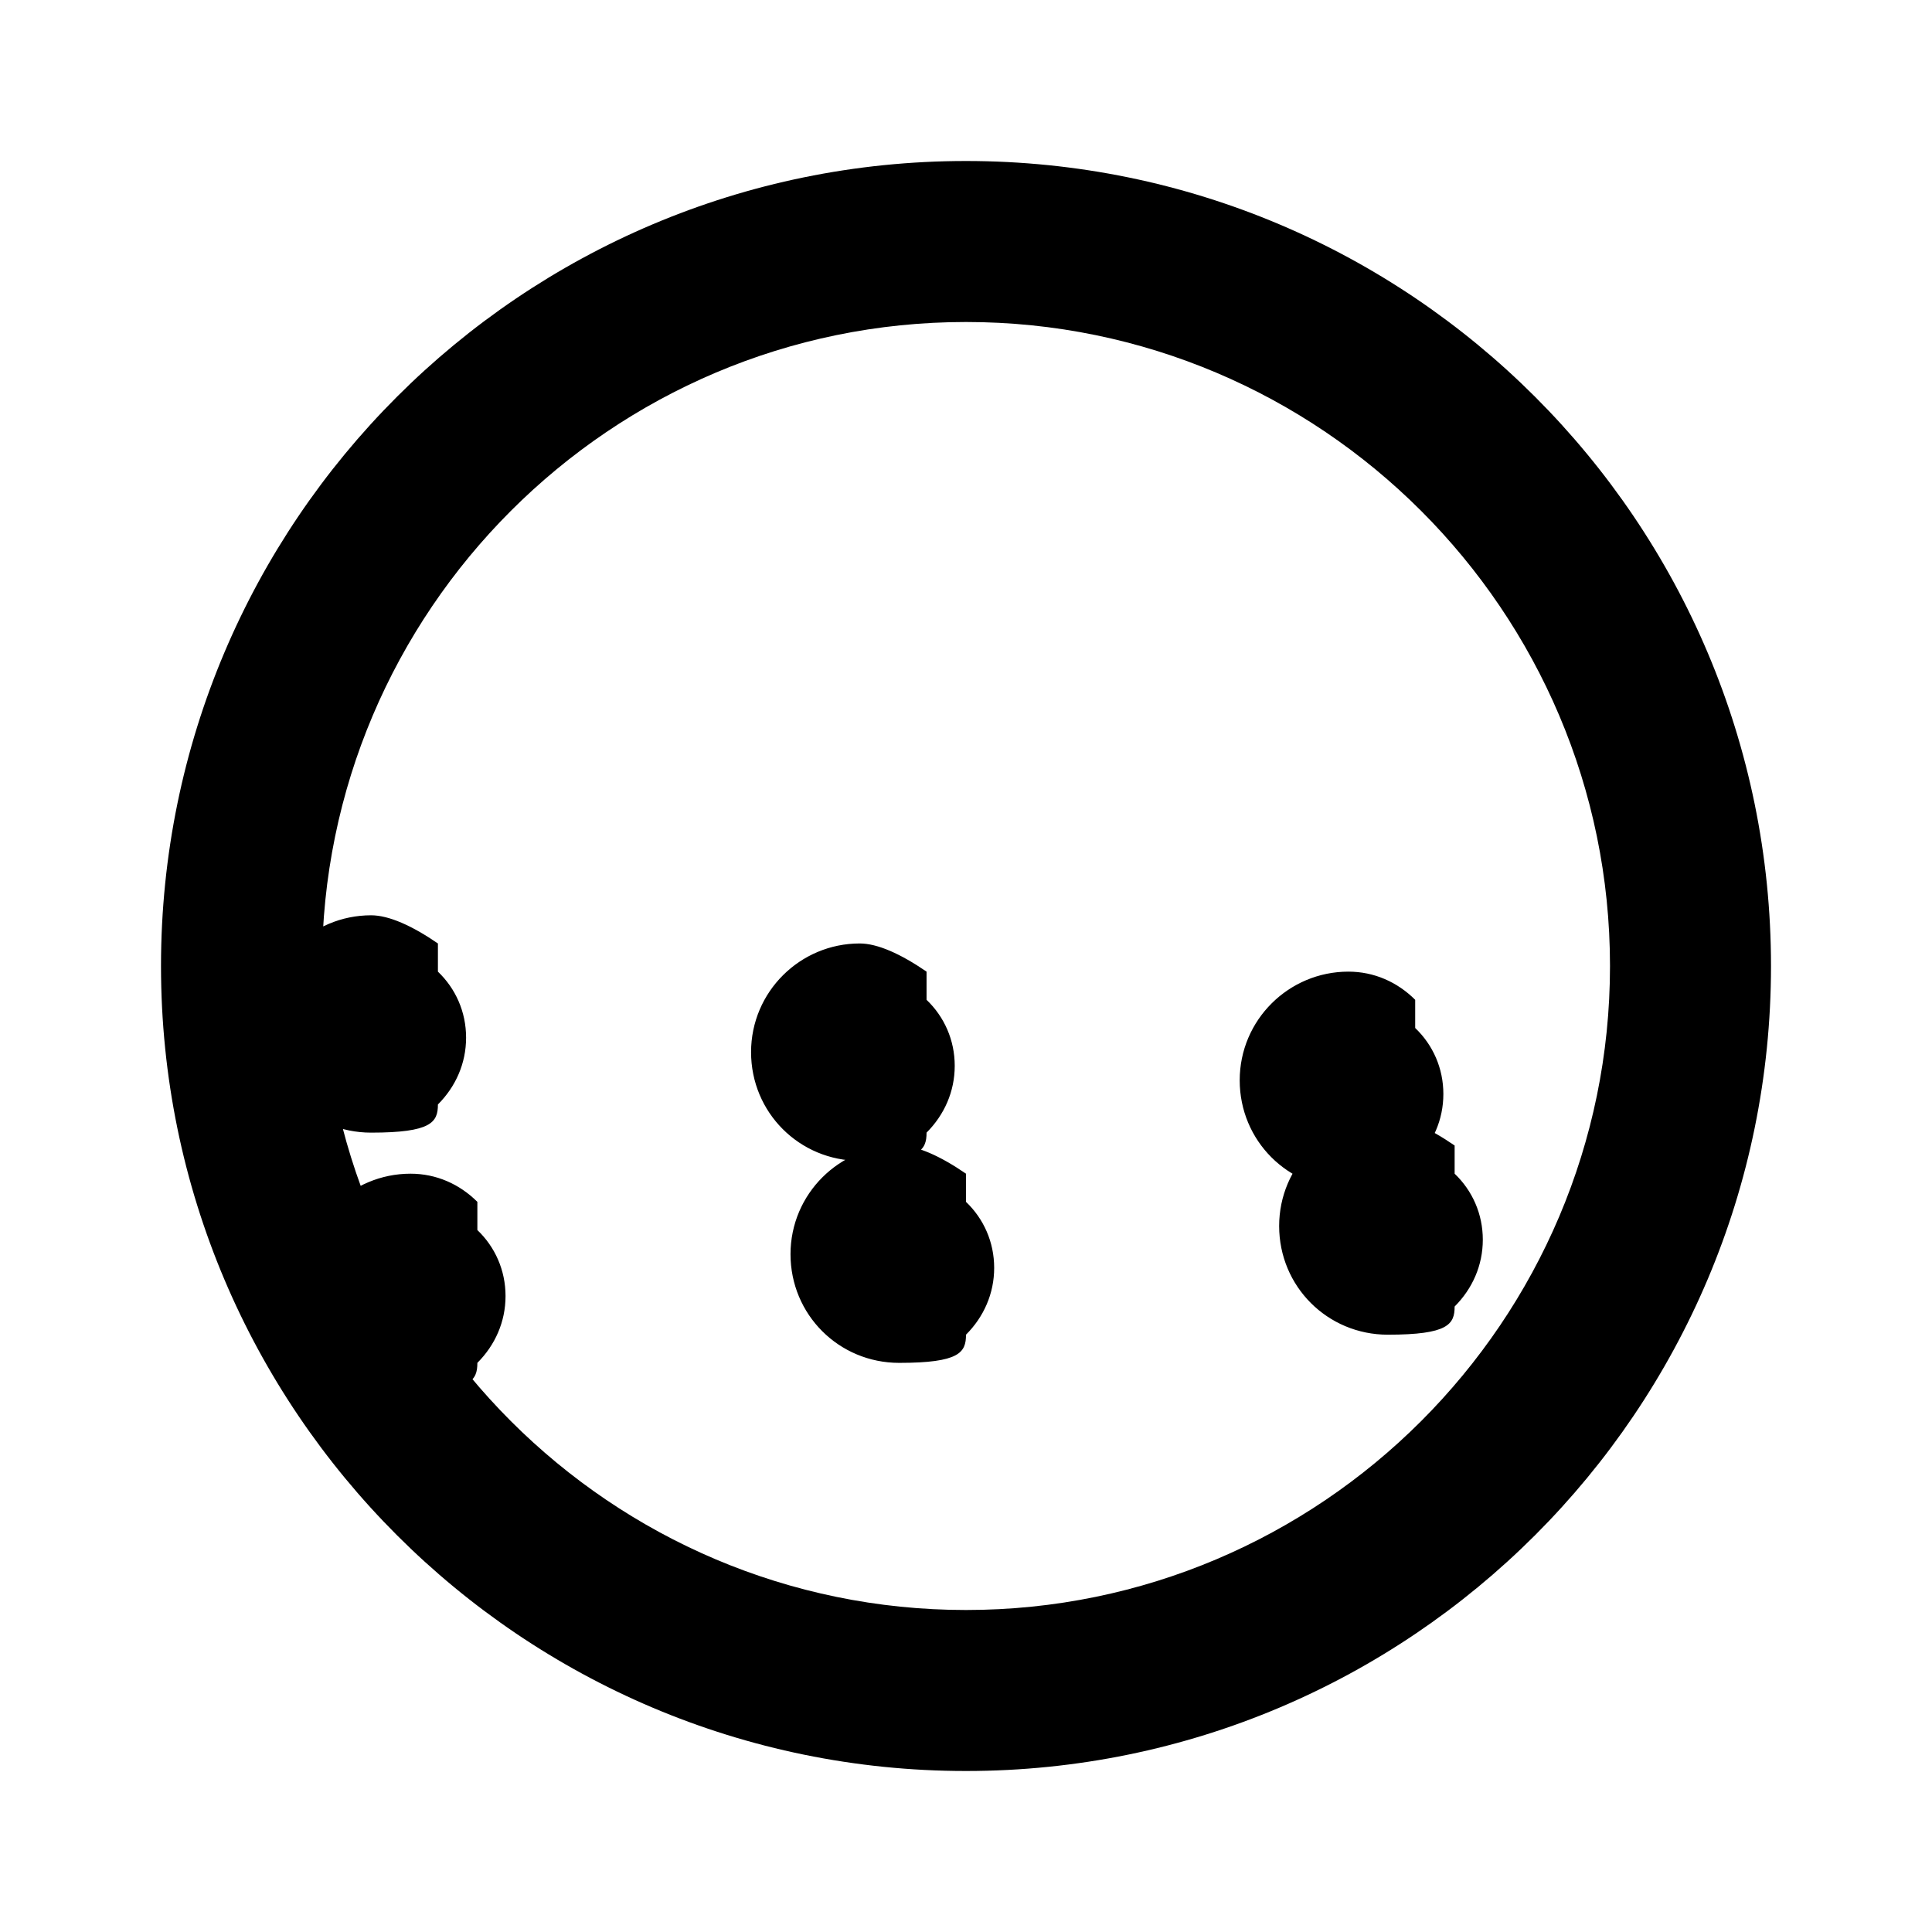 <svg xmlns="http://www.w3.org/2000/svg" viewBox="0 0 24 24" fill="currentColor" class="w-6 h-6"><path d="M17.58 12.42c-.22-.22-.51-.35-.83-.35-.74 0-1.35.6-1.35 1.35s.6 1.35 1.35 1.35.83-.13.83-.35c.22-.22.35-.51.35-.83 0-.32-.13-.61-.35-.82zm-6.07-.35c-.32-.22-.61-.35-.83-.35-.74 0-1.35.6-1.35 1.35s.6 1.35 1.35 1.35.83-.13.83-.35c.22-.22.35-.51.35-.83 0-.32-.13-.61-.35-.82zm-6.07-.35c-.32-.22-.61-.35-.83-.35-.74 0-1.35.6-1.35 1.35s.6 1.35 1.35 1.35.83-.13.83-.35c.22-.22.35-.51.35-.83 0-.32-.13-.61-.35-.82zM12 2C6.48 2 2 6.48 2 12s4.48 10 10 10 10-4.48 10-10S17.52 2 12 2zm0 18c-4.41 0-8-3.59-8-8s3.59-8 8-8 8 3.59 8 8-3.59 8-8 8zm-6.07-5.07c-.22-.22-.51-.35-.83-.35-.74 0-1.35.6-1.35 1.35s.6 1.35 1.35 1.35.83-.13.83-.35c.22-.22.35-.51.35-.83 0-.32-.13-.61-.35-.82zm6.07-.35c-.32-.22-.61-.35-.83-.35-.74 0-1.35.6-1.35 1.35s.6 1.35 1.35 1.35.83-.13.83-.35c.22-.22.35-.51.35-.83 0-.32-.13-.61-.35-.82zm6.07-.35c-.32-.22-.61-.35-.83-.35-.74 0-1.35.6-1.35 1.35s.6 1.35 1.35 1.35.83-.13.83-.35c.22-.22.35-.51.35-.83 0-.32-.13-.61-.35-.82z"/></svg>
